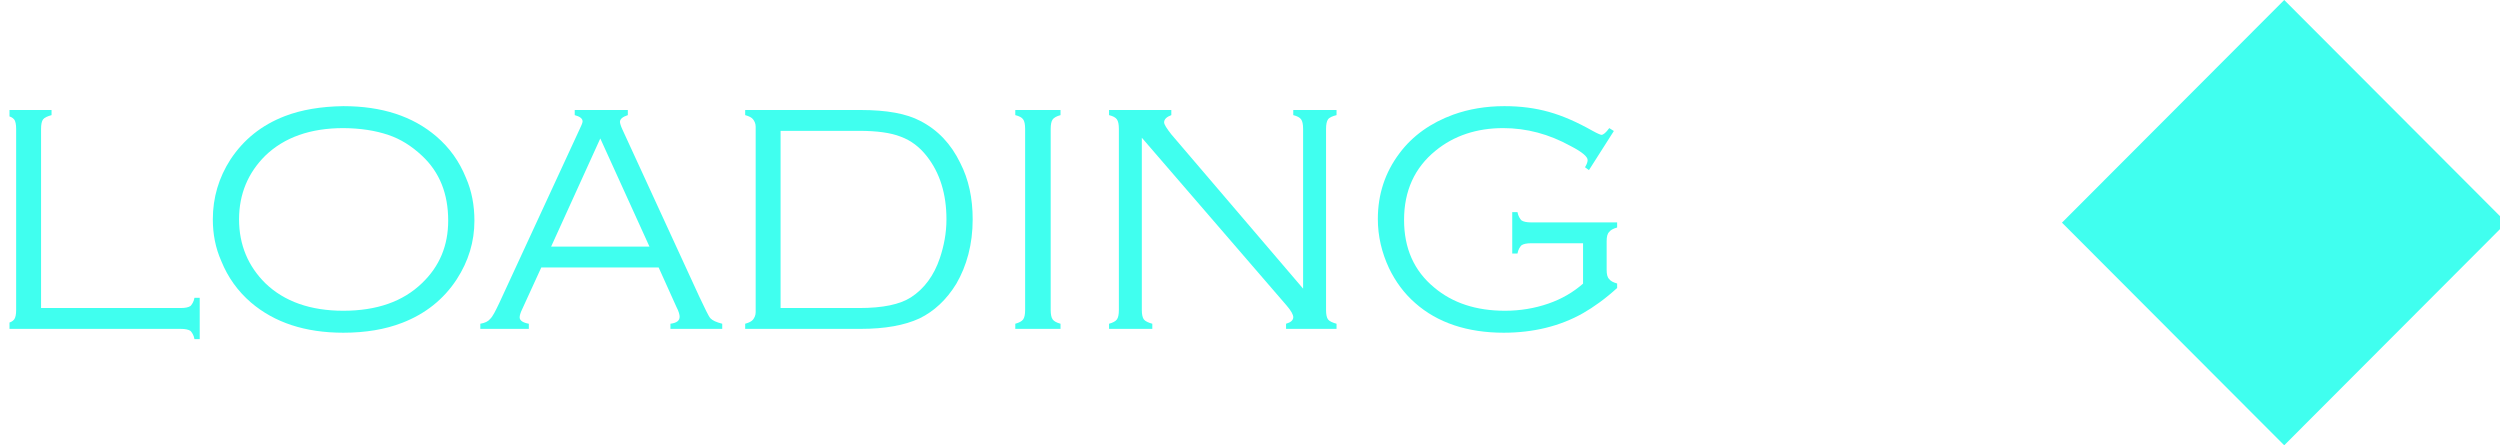 <?xml version="1.0" encoding="UTF-8" standalone="no"?>
<!DOCTYPE svg PUBLIC "-//W3C//DTD SVG 1.1//EN" "http://www.w3.org/Graphics/SVG/1.1/DTD/svg11.dtd">
<svg width="100%" height="100%" viewBox="0 0 382 68" version="1.1" xmlns="http://www.w3.org/2000/svg" xmlns:xlink="http://www.w3.org/1999/xlink" xml:space="preserve" xmlns:serif="http://www.serif.com/" style="fill-rule:evenodd;clip-rule:evenodd;stroke-linejoin:round;stroke-miterlimit:2;">
    <g transform="matrix(1,0,0,1,-3969.79,-12629.3)">
        <g id="loadingE" transform="matrix(0.199,0,0,0.063,3187.18,12629.3)">
            <rect x="3940" y="0" width="1920" height="1080" style="fill:none;"/>
            <clipPath id="_clip1">
                <rect x="3940" y="0" width="1920" height="1080"/>
            </clipPath>
            <g clip-path="url(#_clip1)">
                <g transform="matrix(5.034,0,0,15.93,-23151.4,-14571.9)">
                    <g transform="matrix(1,2.44929e-16,-2.44929e-16,1,3631.53,821.525)">
                        <path d="M2097.12,93.22L2063.22,127.119L2097.12,161.017L2131.02,127.119L2097.12,93.22Z" style="fill:rgb(64,255,239);"/>
                    </g>
                    <g transform="matrix(1,0,0,1,-25042.4,498.98)">
                        <g>
                            <path d="M30428.9,462.664L30450.2,462.664C30450.9,462.664 30451.4,462.558 30451.7,462.347C30451.9,462.135 30452.2,461.72 30452.3,461.102L30453.1,461.102L30453.1,467.4L30452.3,467.4C30452.2,466.782 30451.9,466.367 30451.7,466.155C30451.4,465.944 30450.9,465.838 30450.2,465.838L30423.5,465.838L30423.5,465.057C30424.2,464.894 30424.6,464.674 30424.8,464.397C30425,464.121 30425.1,463.641 30425.1,462.957L30425.1,435.394C30425.1,434.71 30425,434.23 30424.8,433.953C30424.6,433.676 30424.1,433.457 30423.5,433.294L30423.5,432.513L30430.5,432.513L30430.5,433.294C30429.9,433.457 30429.4,433.676 30429.2,433.953C30429,434.23 30428.9,434.71 30428.9,435.394L30428.9,462.664Z" style="fill:rgb(64,255,239);fill-rule:nonzero;"/>
                            <path d="M30475,431.927C30480.9,431.927 30485.6,433.465 30489.2,436.541C30491.2,438.25 30492.7,440.341 30493.7,442.815C30494.6,444.85 30495,447.039 30495,449.383C30495,452.557 30494.1,455.527 30492.3,458.294C30490.3,461.354 30487.5,463.559 30484,464.91C30481.4,465.919 30478.4,466.424 30475,466.424C30469.2,466.424 30464.5,464.886 30460.9,461.81C30458.9,460.084 30457.4,457.993 30456.4,455.535C30455.5,453.517 30455.1,451.393 30455.1,449.163C30455.1,445.859 30456,442.815 30457.8,440.032C30459.8,437.021 30462.5,434.824 30466.1,433.44C30468.6,432.48 30471.6,431.976 30475,431.927ZM30475,435.271C30470,435.271 30466,436.671 30463.1,439.471C30460.5,442.042 30459.1,445.273 30459.1,449.163C30459.1,453.069 30460.5,456.308 30463.1,458.88C30466,461.679 30470,463.079 30475,463.079C30480.1,463.079 30484.1,461.679 30487,458.88C30489.7,456.308 30491,453.134 30491,449.358C30491,445.273 30489.7,441.977 30487,439.471C30485.4,437.973 30483.7,436.924 30481.9,436.321C30479.9,435.638 30477.6,435.288 30475,435.271Z" style="fill:rgb(64,255,239);fill-rule:nonzero;"/>
                            <path d="M30523.1,456.487L30505.2,456.487L30502.3,462.811C30502,463.413 30501.9,463.836 30501.9,464.08C30501.9,464.568 30502.4,464.894 30503.3,465.057L30503.3,465.838L30495.9,465.838L30495.9,465.057C30496.6,464.943 30497.1,464.699 30497.4,464.324C30497.8,463.95 30498.2,463.136 30498.8,461.883L30511,435.54C30511.3,434.905 30511.5,434.474 30511.5,434.246C30511.5,433.823 30511.1,433.506 30510.3,433.294L30510.3,432.513L30518.4,432.513L30518.4,433.294C30517.6,433.554 30517.2,433.896 30517.2,434.319C30517.2,434.498 30517.3,434.905 30517.6,435.54L30529.3,460.931C30530.2,462.802 30530.7,463.901 30531,464.227C30531.3,464.552 30531.9,464.829 30532.8,465.057L30532.8,465.838L30524.9,465.838L30524.9,465.057C30525.9,464.926 30526.3,464.568 30526.3,463.982C30526.3,463.722 30526.2,463.217 30525.8,462.469L30523.1,456.487ZM30521.7,453.313L30514.2,436.847L30506.7,453.313L30521.7,453.313Z" style="fill:rgb(64,255,239);fill-rule:nonzero;"/>
                            <path d="M30537.9,463.299L30537.9,435.052C30537.9,434.563 30537.7,434.189 30537.5,433.929C30537.3,433.668 30536.9,433.457 30536.3,433.294L30536.3,432.513L30553.9,432.513C30557.9,432.513 30560.9,433.066 30563,434.173C30565.7,435.556 30567.7,437.688 30569.1,440.569C30570.4,443.092 30571,445.957 30571,449.163C30571,452.955 30570.1,456.227 30568.5,458.978C30567,461.419 30565.1,463.173 30562.9,464.239C30560.6,465.305 30557.6,465.838 30553.9,465.838L30536.3,465.838L30536.3,465.057C30536.9,464.894 30537.3,464.682 30537.5,464.422C30537.7,464.161 30537.9,463.787 30537.9,463.299ZM30541.7,462.664L30553.7,462.664C30557.3,462.664 30559.9,462.119 30561.6,461.028C30563.6,459.726 30565.1,457.732 30566,455.047C30566.6,453.257 30567,451.295 30567,449.163C30567,445.289 30566,442.083 30564,439.544C30562.9,438.144 30561.6,437.151 30560,436.565C30558.5,435.979 30556.4,435.687 30553.7,435.687L30541.7,435.687L30541.7,462.664Z" style="fill:rgb(64,255,239);fill-rule:nonzero;"/>
                            <path d="M30579,462.957L30579,435.394C30579,434.71 30578.9,434.226 30578.7,433.941C30578.5,433.656 30578.1,433.44 30577.5,433.294L30577.5,432.513L30584.4,432.513L30584.4,433.294C30583.8,433.457 30583.4,433.676 30583.2,433.953C30583,434.23 30582.9,434.71 30582.9,435.394L30582.9,462.957C30582.9,463.641 30583,464.121 30583.2,464.397C30583.4,464.674 30583.8,464.894 30584.4,465.057L30584.4,465.838L30577.5,465.838L30577.5,465.057C30578.1,464.894 30578.5,464.674 30578.7,464.397C30578.9,464.121 30579,463.641 30579,462.957Z" style="fill:rgb(64,255,239);fill-rule:nonzero;"/>
                            <path d="M30596.8,436.736L30596.8,462.957C30596.8,463.624 30596.9,464.1 30597.1,464.385C30597.3,464.67 30597.8,464.894 30598.4,465.057L30598.4,465.838L30591.8,465.838L30591.8,465.057C30592.4,464.894 30592.8,464.674 30593,464.397C30593.2,464.121 30593.3,463.641 30593.3,462.957L30593.3,435.394C30593.3,434.71 30593.2,434.226 30593,433.941C30592.8,433.656 30592.4,433.44 30591.8,433.294L30591.8,432.513L30601.3,432.513L30601.3,433.294C30600.6,433.554 30600.2,433.921 30600.2,434.393C30600.2,434.718 30600.6,435.328 30601.3,436.224L30621.4,459.71L30621.4,435.394C30621.4,434.71 30621.3,434.226 30621.1,433.941C30620.9,433.656 30620.5,433.44 30619.9,433.294L30619.9,432.513L30626.5,432.513L30626.5,433.294C30625.9,433.44 30625.4,433.656 30625.2,433.941C30625,434.226 30624.9,434.71 30624.9,435.394L30624.9,462.957C30624.9,463.641 30625,464.121 30625.2,464.397C30625.4,464.674 30625.9,464.894 30626.5,465.057L30626.5,465.838L30618.8,465.838L30618.8,465.057C30619.5,464.861 30619.9,464.528 30619.9,464.056C30619.9,463.698 30619.6,463.112 30618.9,462.298L30596.8,436.736Z" style="fill:rgb(64,255,239);fill-rule:nonzero;"/>
                            <path d="M30668.8,435.711L30665,441.668L30664.4,441.23C30664.7,440.744 30664.8,440.379 30664.8,440.136C30664.8,439.633 30664,438.92 30662.2,437.996C30658.9,436.18 30655.5,435.271 30651.9,435.271C30647.9,435.271 30644.4,436.418 30641.6,438.711C30638.4,441.313 30636.8,444.825 30636.8,449.249C30636.8,453.558 30638.3,456.989 30641.4,459.542C30644.2,461.9 30647.8,463.079 30652.2,463.079C30654.5,463.079 30656.7,462.717 30658.8,461.993C30660.9,461.268 30662.6,460.255 30664.1,458.953L30664.1,452.801L30656.2,452.801C30655.5,452.801 30655,452.907 30654.7,453.118C30654.5,453.33 30654.2,453.745 30654.1,454.363L30653.3,454.363L30653.3,448.064L30654.1,448.064C30654.2,448.683 30654.5,449.098 30654.7,449.31C30655,449.521 30655.5,449.627 30656.2,449.627L30669.3,449.627L30669.3,450.408C30668.7,450.571 30668.3,450.791 30668.1,451.067C30667.8,451.344 30667.7,451.824 30667.7,452.508L30667.7,456.829C30667.7,457.513 30667.8,457.993 30668.1,458.27C30668.3,458.546 30668.7,458.766 30669.3,458.929L30669.3,459.612C30667.5,461.256 30665.7,462.534 30664.1,463.445C30660.6,465.431 30656.5,466.424 30652,466.424C30646.5,466.424 30641.9,464.918 30638.5,461.907C30636.8,460.426 30635.5,458.652 30634.5,456.585C30633.4,454.225 30632.8,451.735 30632.8,449.114C30632.8,445.354 30633.9,442.018 30636.1,439.104C30638.1,436.419 30640.9,434.458 30644.3,433.221C30646.7,432.358 30649.3,431.927 30652.1,431.927C30654.6,431.927 30656.8,432.22 30658.9,432.806C30661,433.392 30663.2,434.36 30665.6,435.711C30666.3,436.102 30666.8,436.297 30666.9,436.297C30667.2,436.297 30667.6,435.955 30668.1,435.271L30668.8,435.711Z" style="fill:rgb(64,255,239);fill-rule:nonzero;"/>
                        </g>
                    </g>
                </g>
            </g>
        </g>
    </g>
</svg>
